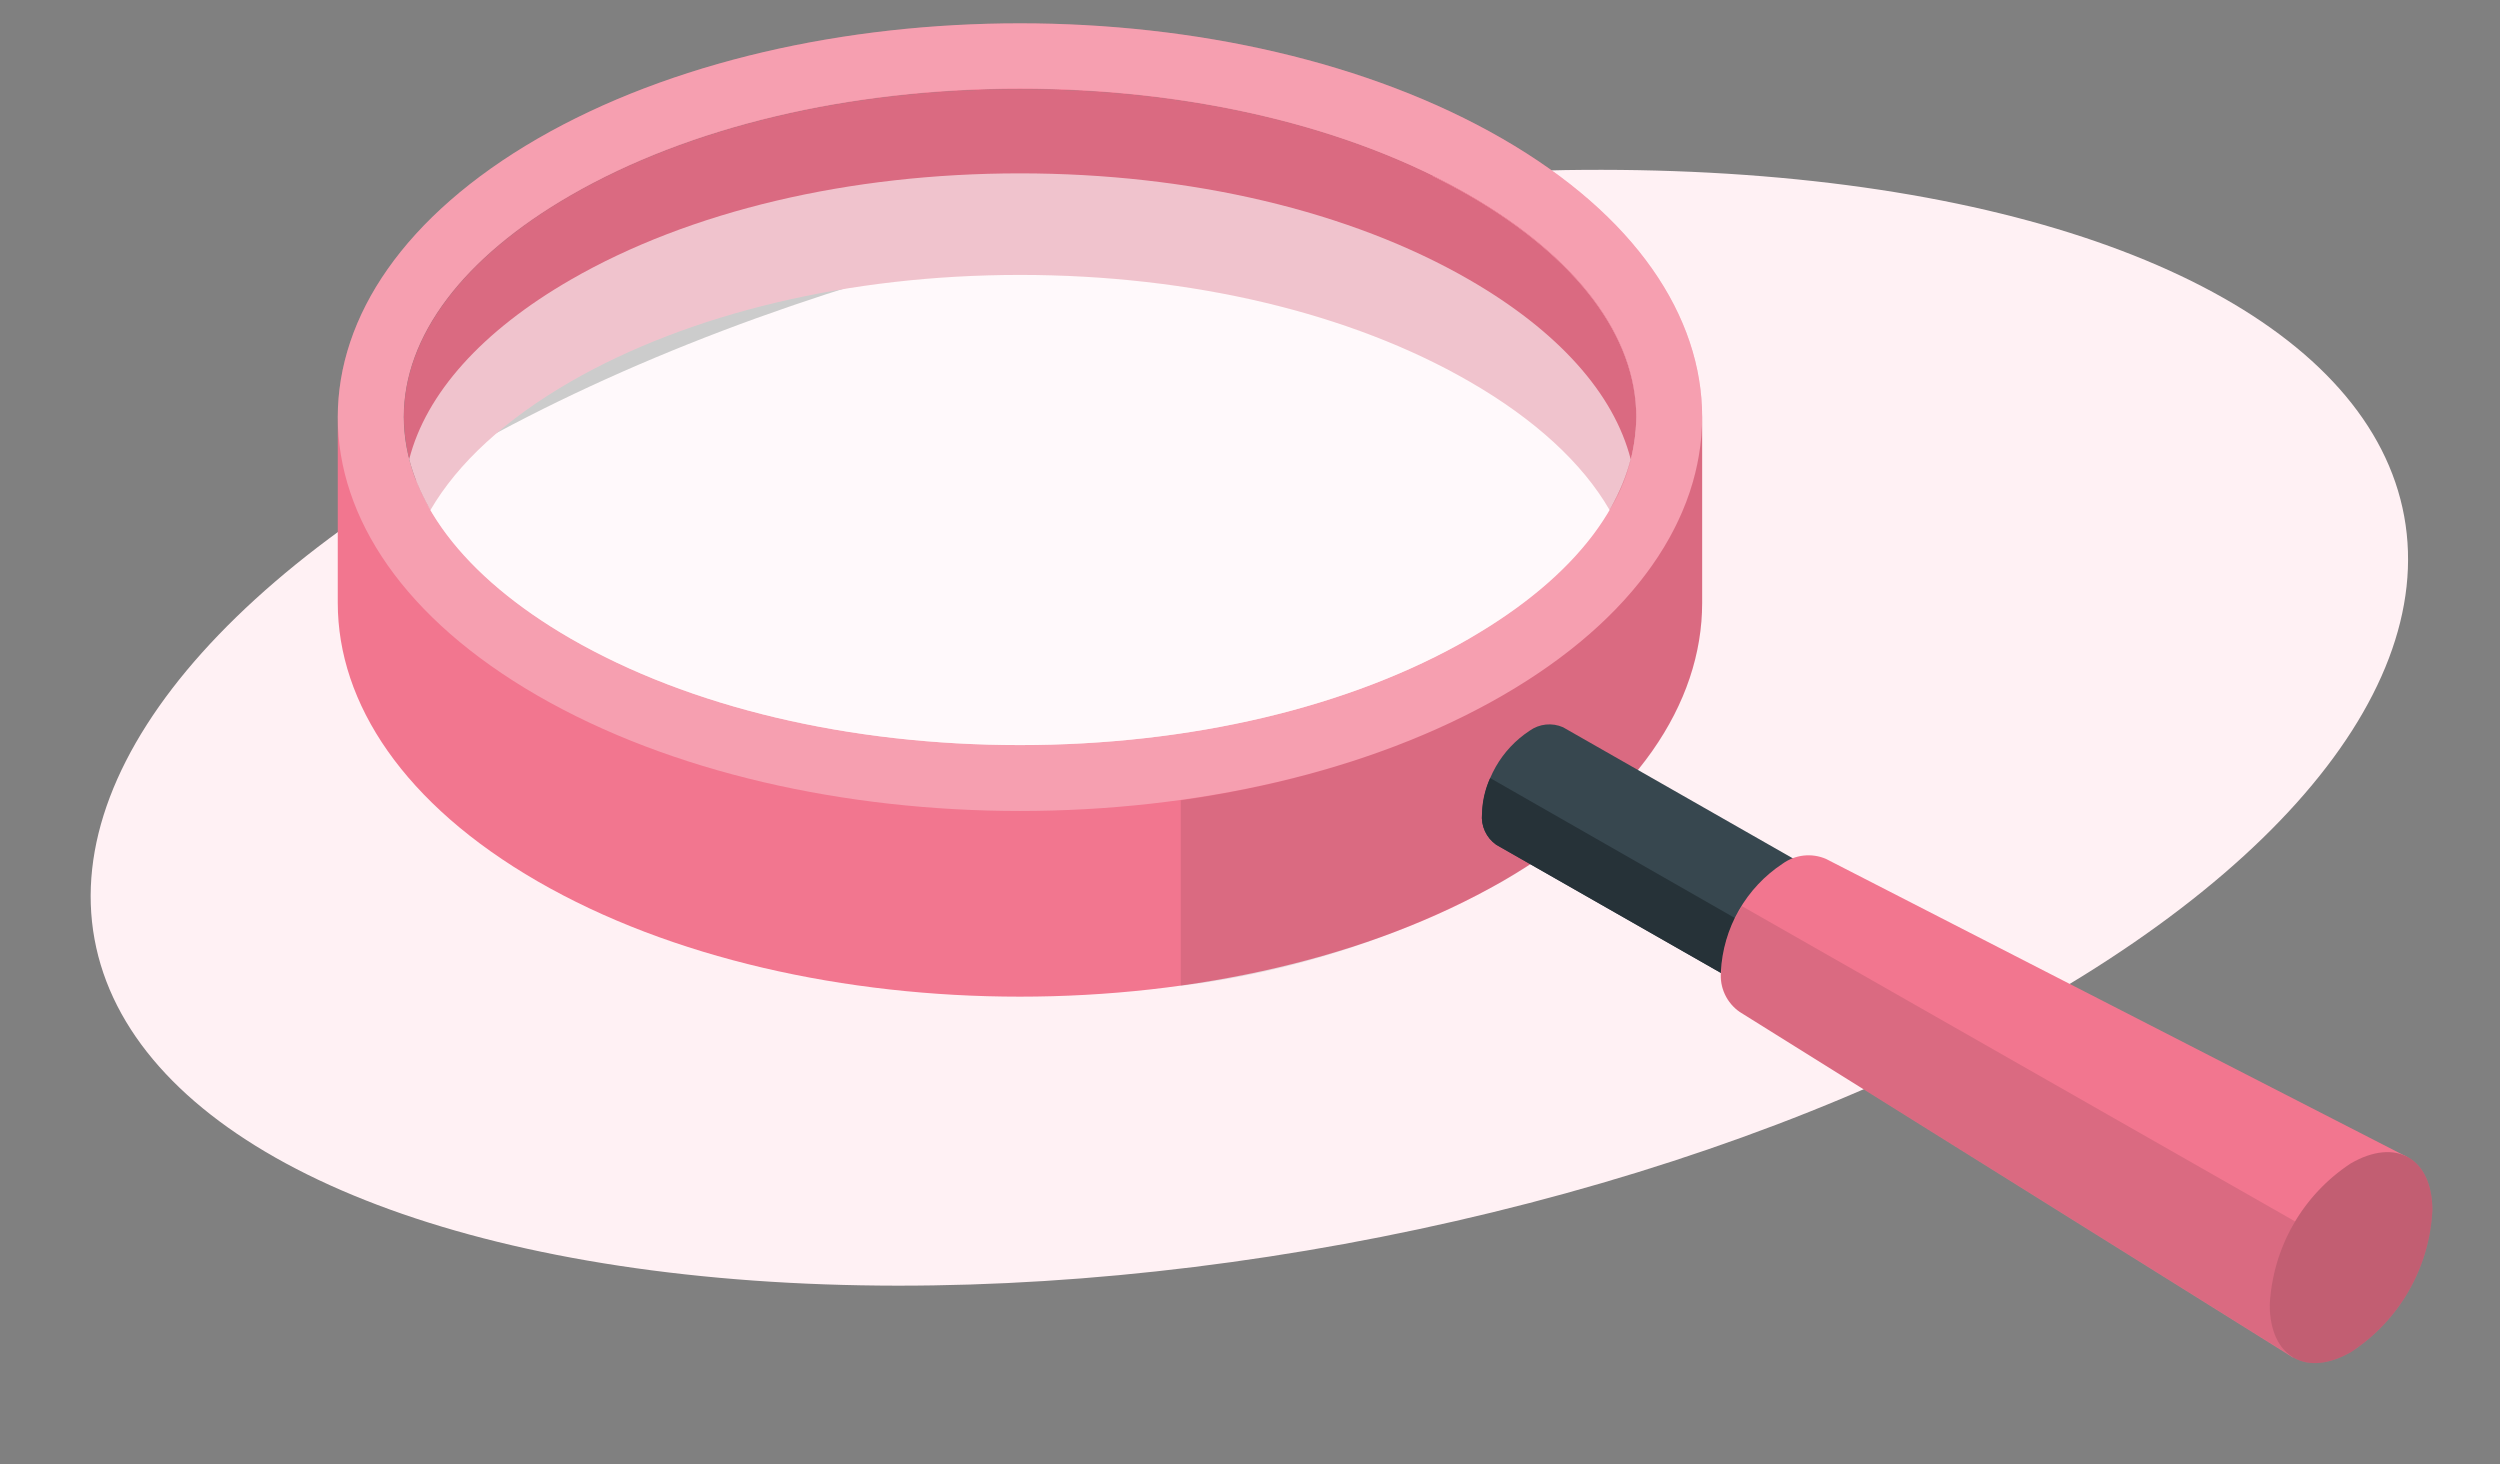 <svg width="181" height="106" viewBox="0 0 181 106" fill="none" xmlns="http://www.w3.org/2000/svg">
<rect x="0" y="0" width="181" height="106" fill="#808080" stroke="none"/>
<ellipse cx="90.454" cy="52.689" rx="85" ry="38" transform="rotate(-10.377 90.454 52.689)" fill="#FFF1F4"/>
<path d="M24.454 30.201V43.645C24.454 50.945 29.276 58.236 38.921 63.807C58.201 74.942 89.48 74.942 108.769 63.807C118.414 58.236 123.236 50.945 123.236 43.645V30.201C123.236 22.902 118.414 15.602 108.769 10.039C89.48 -1.095 58.21 -1.095 38.921 10.039C29.276 15.629 24.454 22.902 24.454 30.201ZM118.458 30.201C118.458 36.037 114.164 41.733 106.38 46.229C97.767 51.201 86.209 53.943 73.841 53.943C61.472 53.943 49.923 51.201 41.31 46.229C33.517 41.733 29.232 36.037 29.232 30.201C29.232 24.365 33.517 18.67 41.31 14.174C49.923 9.202 61.472 6.46 73.841 6.46C86.209 6.46 97.767 9.202 106.38 14.174C114.164 18.67 118.458 24.365 118.458 30.201Z" fill="#F2768F"/>
<path opacity="0.3" d="M108.769 10.039C89.48 -1.095 58.21 -1.095 38.921 10.039C19.632 21.174 19.632 39.229 38.921 50.363C58.21 61.498 89.48 61.498 108.769 50.363C128.058 39.229 128.058 21.174 108.769 10.039ZM106.38 46.184C97.767 51.157 86.209 53.898 73.841 53.898C61.472 53.898 49.923 51.157 41.31 46.184C33.517 41.688 29.232 35.993 29.232 30.157C29.232 24.321 33.517 18.626 41.31 14.13C49.923 9.158 61.481 6.416 73.841 6.416C86.201 6.416 97.767 9.158 106.38 14.13C114.173 18.626 118.458 24.321 118.458 30.157C118.458 35.993 114.173 41.733 106.38 46.229V46.184Z" fill="white"/>
<path d="M118.467 30.201C118.439 32.576 117.772 34.9 116.536 36.928C114.579 33.534 111.123 30.351 106.38 27.618C97.767 22.646 86.209 19.904 73.841 19.904C61.472 19.904 49.923 22.681 41.328 27.618C36.585 30.351 33.138 33.534 31.163 36.928C29.935 34.897 29.272 32.575 29.241 30.201C29.241 24.365 33.535 18.67 41.328 14.165C49.941 9.202 61.498 6.46 73.858 6.46C86.218 6.46 97.785 9.202 106.398 14.165C114.173 18.67 118.467 24.365 118.467 30.201Z" fill="#F2768F"/>
<path opacity="0.1" d="M118.467 30.201C118.439 32.576 117.772 34.9 116.536 36.928C114.579 33.534 111.123 30.351 106.38 27.618C97.767 22.646 86.209 19.904 73.841 19.904C61.472 19.904 49.923 22.681 41.328 27.618C36.585 30.351 33.138 33.534 31.163 36.928C29.935 34.897 29.272 32.575 29.241 30.201C29.241 24.365 33.535 18.67 41.328 14.165C49.941 9.202 61.498 6.46 73.858 6.46C86.218 6.46 97.785 9.202 106.398 14.165C114.173 18.67 118.467 24.365 118.467 30.201Z" fill="black"/>
<path opacity="0.6" d="M106.38 20.257C97.767 15.285 86.209 12.552 73.841 12.552C61.472 12.552 49.923 15.285 41.31 20.257C34.883 23.968 30.846 28.491 29.629 33.243C30.846 37.995 34.918 42.517 41.31 46.229C49.923 51.201 61.481 53.943 73.841 53.943C86.2 53.943 97.767 51.201 106.38 46.229C112.807 42.517 116.844 37.995 118.061 33.243C116.844 28.491 112.807 23.968 106.38 20.257Z" fill="white"/>
<path opacity="0.1" d="M85.486 57.945V71.38C93.654 70.372 101.554 67.81 108.76 63.834C118.414 58.262 123.236 50.963 123.236 43.663V30.201C123.231 28.713 123.032 27.231 122.645 25.794C124.981 34.477 120.362 43.672 108.769 50.363C102.104 54.216 94.011 56.728 85.486 57.945Z" fill="black"/>
<path d="M107.297 58.923C107.357 57.722 107.7 56.551 108.298 55.506C108.895 54.462 109.73 53.573 110.735 52.911C111.083 52.659 111.49 52.503 111.917 52.458C112.344 52.413 112.776 52.481 113.168 52.655V52.655L129.795 62.141C130.147 62.389 130.427 62.726 130.606 63.118C130.784 63.51 130.854 63.943 130.809 64.372C130.748 65.573 130.405 66.744 129.808 67.788C129.211 68.833 128.376 69.722 127.371 70.384C127.023 70.639 126.613 70.797 126.183 70.841C125.754 70.884 125.32 70.812 124.929 70.631V70.631L108.328 61.163C107.974 60.914 107.692 60.575 107.51 60.182C107.329 59.789 107.256 59.354 107.297 58.923V58.923Z" fill="#37474F"/>
<path d="M108.328 61.163C107.974 60.914 107.692 60.575 107.51 60.182C107.329 59.789 107.256 59.355 107.297 58.923C107.313 58.028 107.514 57.146 107.887 56.331L129.328 68.594C128.809 69.318 128.153 69.932 127.397 70.402C127.049 70.657 126.639 70.815 126.21 70.858C125.78 70.902 125.347 70.829 124.955 70.648L108.328 61.163Z" fill="#263238"/>
<path d="M124.594 70.349C124.673 68.786 125.119 67.264 125.895 65.906C126.672 64.547 127.757 63.39 129.063 62.529C129.512 62.205 130.037 62.004 130.587 61.943C131.137 61.883 131.694 61.966 132.202 62.185L174.262 83.758L166.028 98.295L125.96 73.267C125.493 72.946 125.121 72.507 124.88 71.994C124.64 71.481 124.541 70.913 124.594 70.349Z" fill="#F2768F"/>
<path opacity="0.1" d="M166.081 98.313L125.96 73.267C125.498 72.943 125.13 72.502 124.895 71.989C124.659 71.476 124.564 70.91 124.62 70.349C124.681 68.661 125.199 67.022 126.119 65.606L170.357 90.819L166.081 98.313Z" fill="black"/>
<path d="M170.242 97.872C171.958 96.746 173.384 95.23 174.403 93.448C175.422 91.667 176.005 89.669 176.105 87.619C176.105 83.855 173.46 82.33 170.189 84.234C168.475 85.361 167.05 86.877 166.031 88.659C165.013 90.44 164.429 92.437 164.327 94.487C164.335 98.251 166.989 99.767 170.242 97.872Z" fill="#F2768F"/>
<g opacity="0.2">
<path d="M170.242 97.872C171.958 96.746 173.384 95.23 174.403 93.448C175.422 91.667 176.005 89.669 176.105 87.619C176.105 83.855 173.46 82.33 170.189 84.234C168.475 85.361 167.05 86.877 166.031 88.659C165.013 90.44 164.429 92.437 164.327 94.487C164.335 98.251 166.989 99.767 170.242 97.872Z" fill="black"/>
</g>
</svg>
